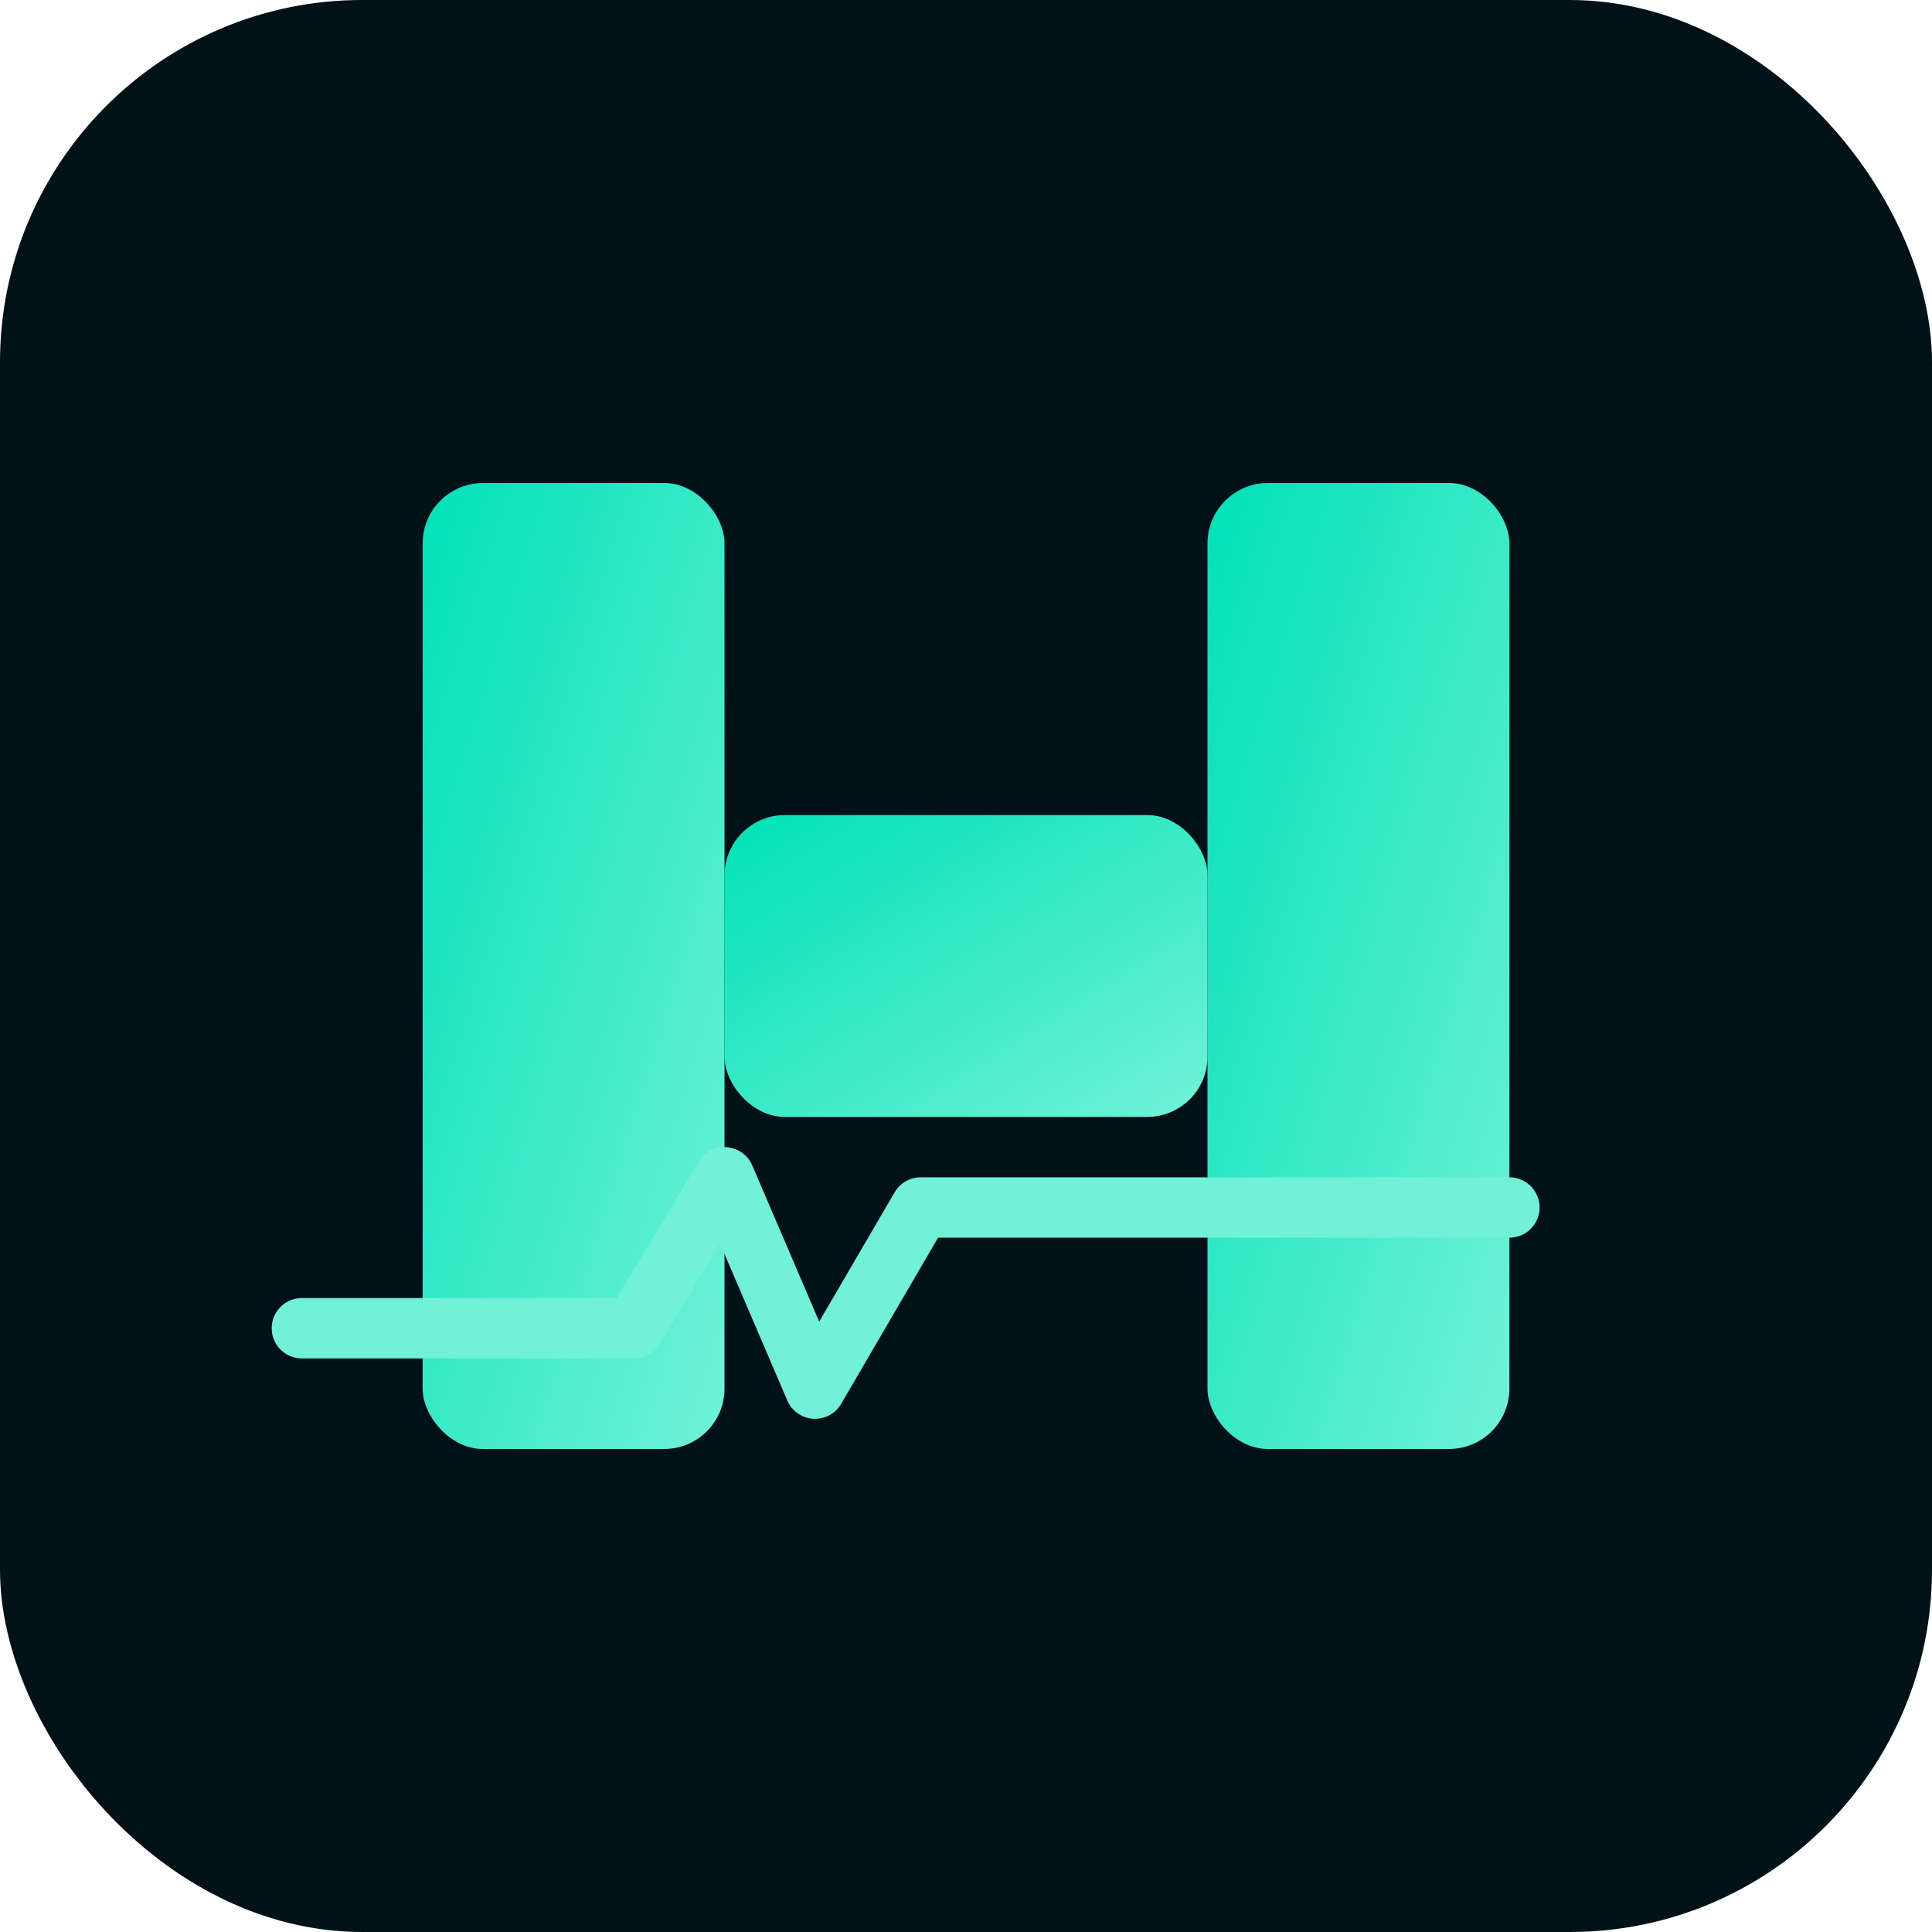 <svg xmlns="http://www.w3.org/2000/svg" viewBox="0 0 256 256">
  <defs>
    <linearGradient id="g" x1="0" y1="0" x2="1" y2="1">
      <stop offset="0" stop-color="#00e1b7"/>
      <stop offset="1" stop-color="#71f2d8"/>
    </linearGradient>
  </defs>
  <rect width="256" height="256" rx="48" fill="#001117"/>
  <!-- “H” + heartbeat -->
  <g fill="url(#g)">
    <rect x="56" y="64" width="40" height="128" rx="8"/>
    <rect x="160" y="64" width="40" height="128" rx="8"/>
    <rect x="96" y="108" width="64" height="40" rx="8"/>
    <!-- heartbeat line -->
    <path d="M40 176h44l12-20 12 28 14-24h78" stroke="#71f2d8" stroke-width="8" fill="none" stroke-linecap="round" stroke-linejoin="round"/>
  </g>
</svg>
